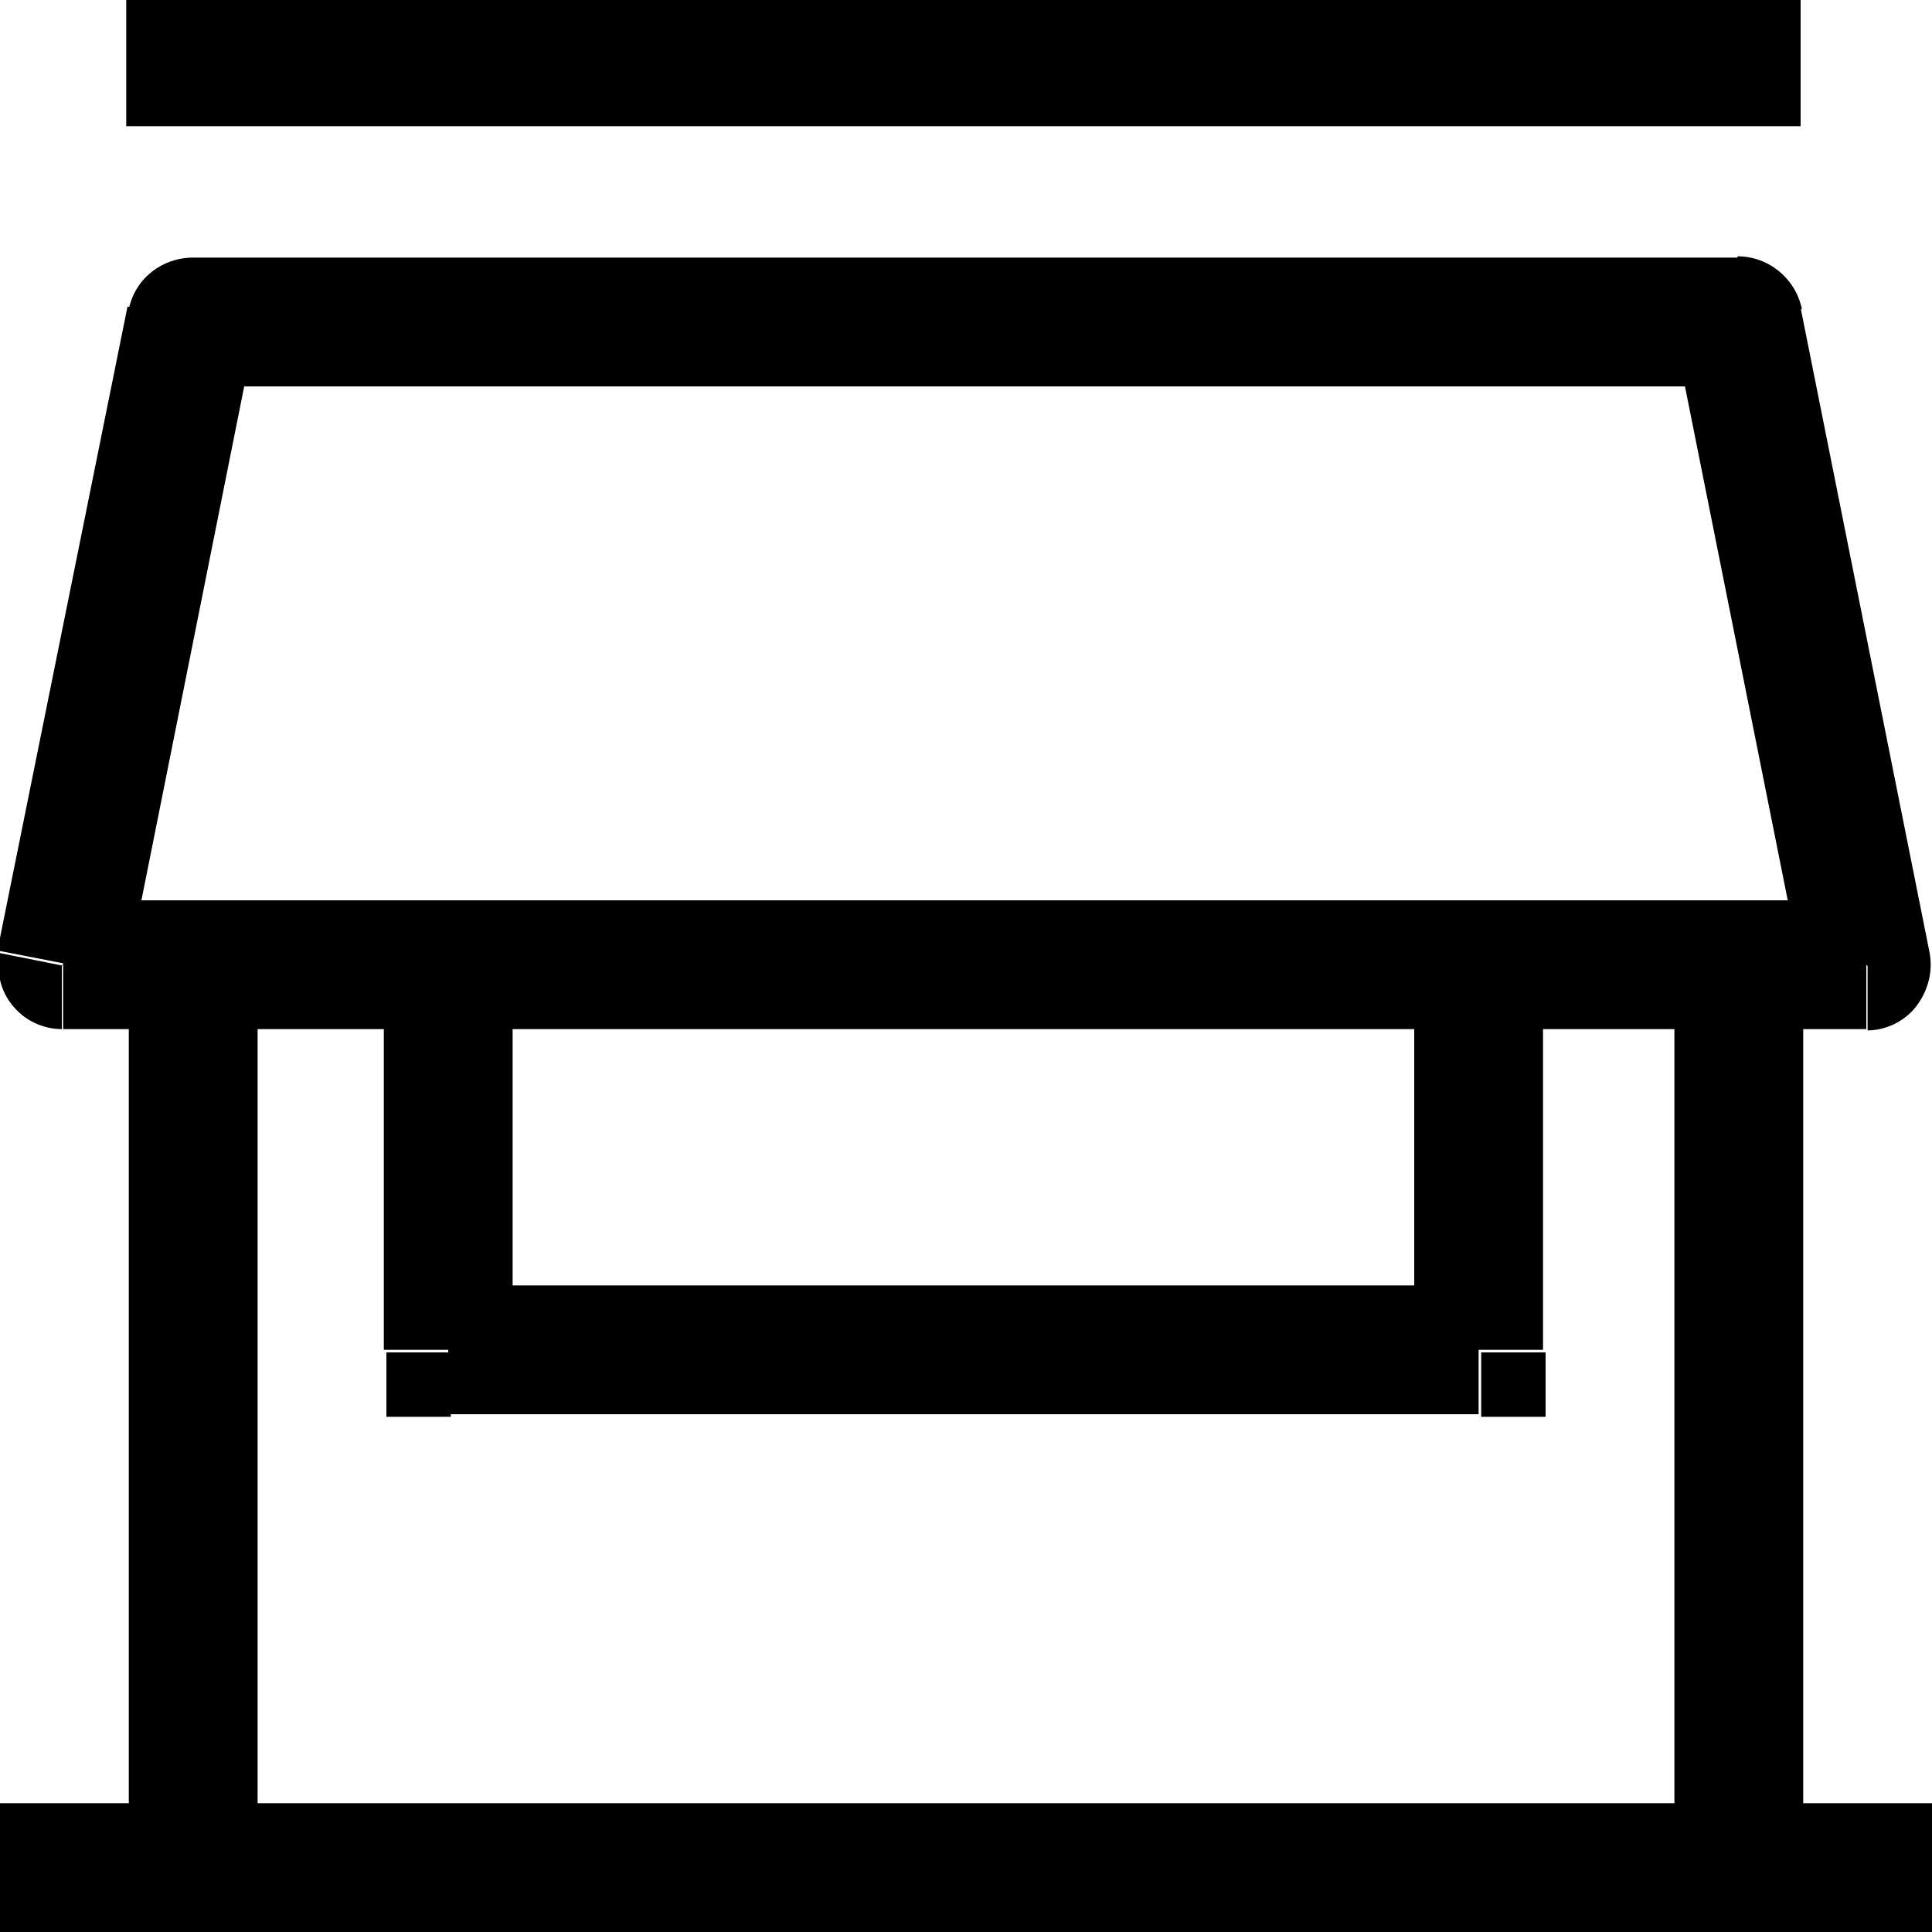<svg viewBox="0 0 15 15" xmlns="http://www.w3.org/2000/svg"><path d="M1.5 2.5V2c-.24 0-.45.16-.5.4l.49.09Zm12 0l.49-.1c-.05-.24-.26-.41-.5-.41v.5Zm1 5V8c.14 0 .29-.07.38-.19 .09-.12.13-.27.1-.42l-.5.09Zm-14 0L0 7.4c-.03.14 0 .29.1.41 .09.11.23.18.38.18v-.5Zm3 3H3v.5h.5v-.5Zm8 0v.5h.5v-.5h-.5ZM0 15h15v-1H0v1Zm1-7.5v7h1v-7H1Zm12 0v7h1v-7h-1ZM1.5 3h12V2h-12v1ZM13 2.59l1 5 .98-.2 -1-5 -.99.19Zm1.49 4.4h-14v1h14v-1ZM.98 7.58l1-5 -.99-.2 -1.01 5 .98.19Zm0-6.6h13v-1h-13v1Zm2 6.5v3h1v-3h-1Zm.5 3.5h8v-1h-8v1Zm8.5-.5v-3h-1v3h1Z"/></svg>